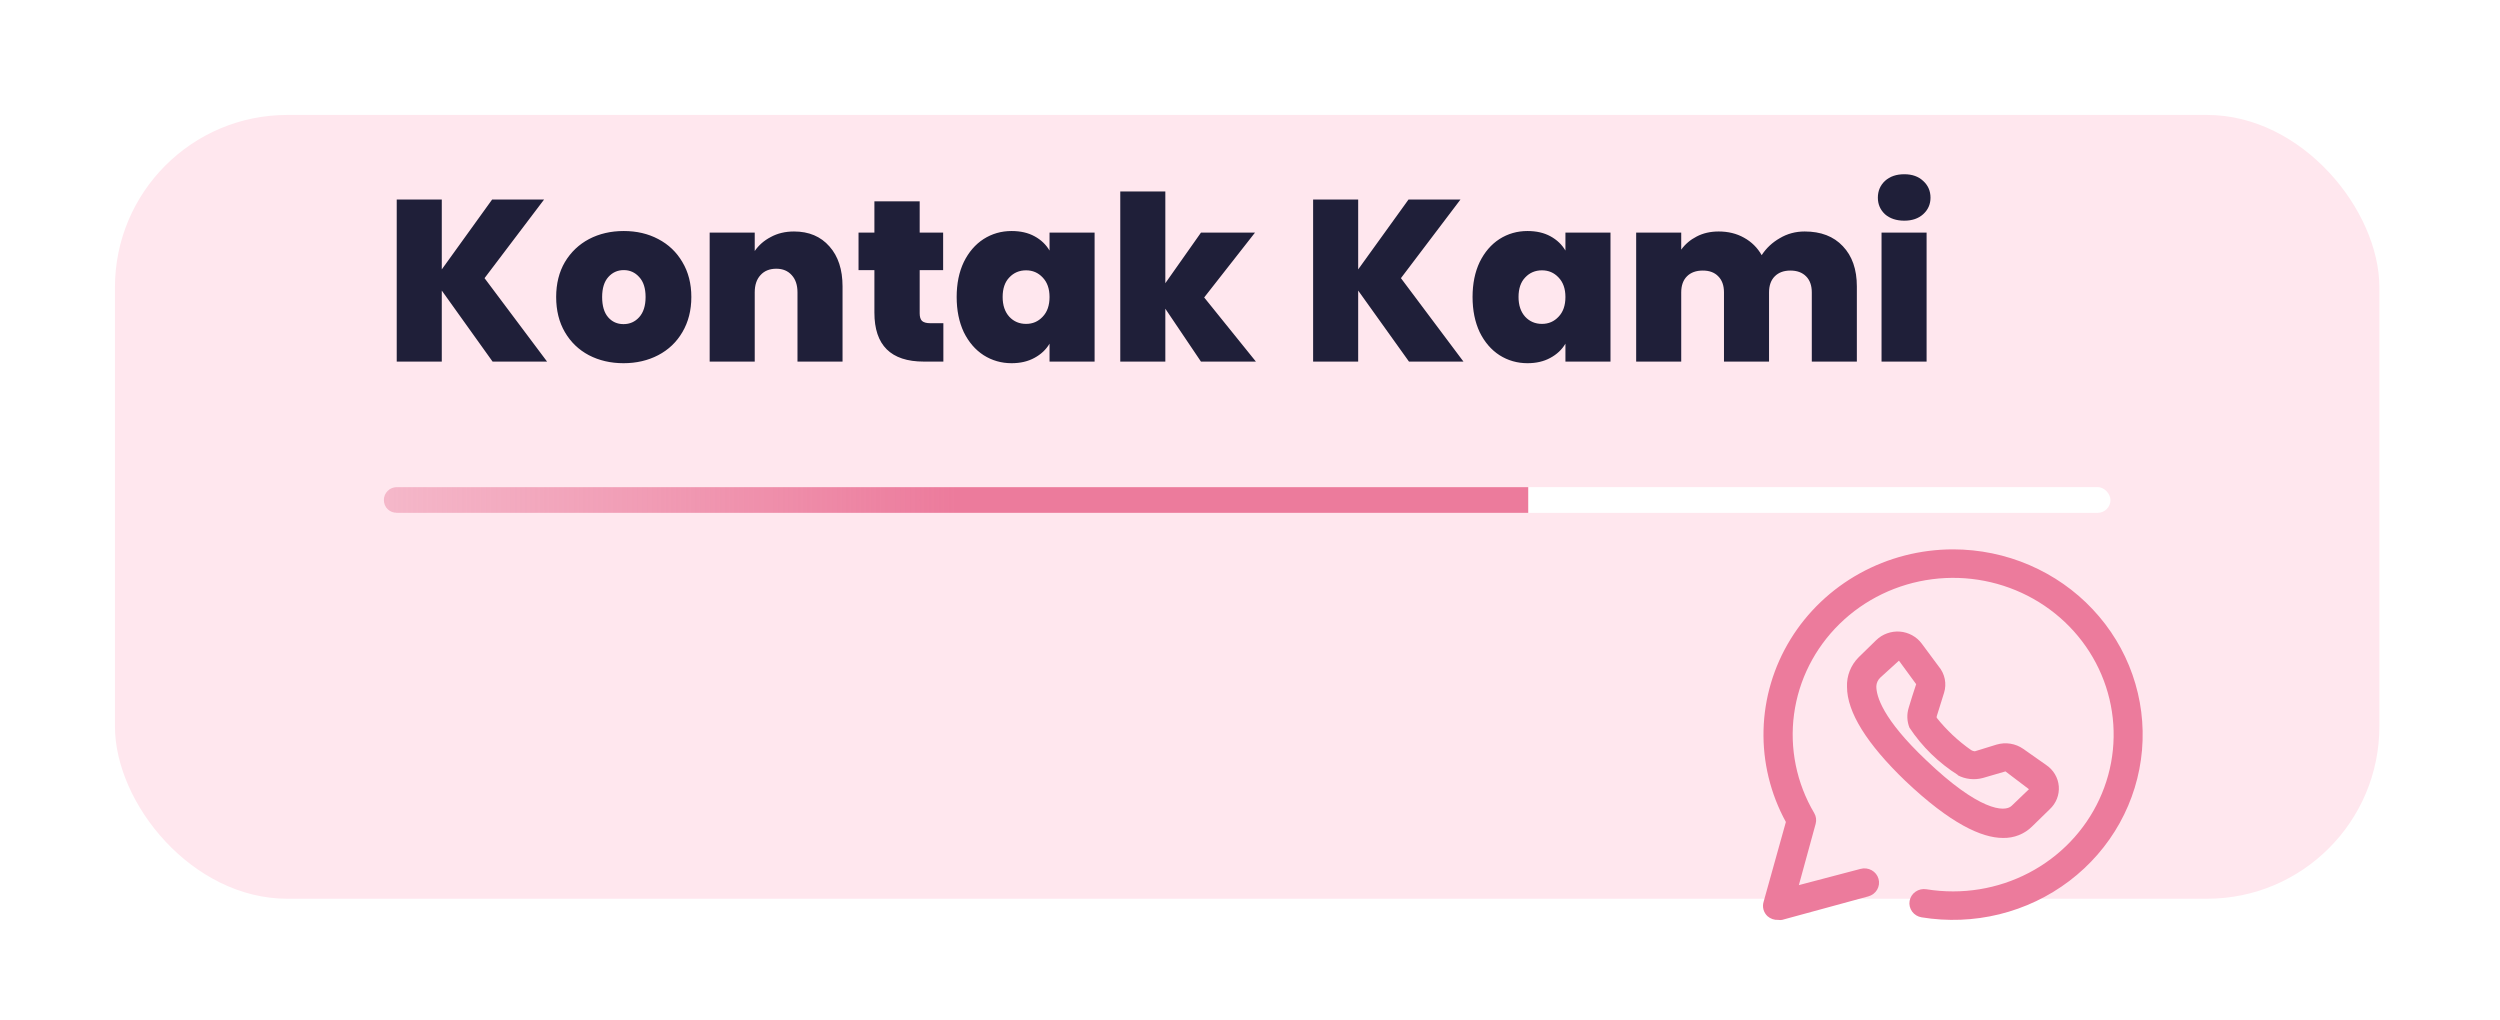 <svg width="174" height="71" viewBox="0 0 174 71" fill="none" xmlns="http://www.w3.org/2000/svg">
<g filter="url(#filter0_d_6_2297)">
<rect x="8" width="157.605" height="54.553" rx="12" fill="#FFE7EE"/>
</g>
<path d="M34.284 25.167L30.748 20.223V25.167H27.612V13.887H30.748V18.751L34.252 13.887H37.868L33.724 19.359L38.076 25.167H34.284ZM43.397 25.279C42.501 25.279 41.696 25.092 40.981 24.719C40.277 24.345 39.722 23.812 39.317 23.119C38.912 22.425 38.709 21.609 38.709 20.671C38.709 19.743 38.912 18.932 39.317 18.239C39.733 17.545 40.293 17.012 40.997 16.639C41.712 16.265 42.517 16.079 43.413 16.079C44.309 16.079 45.109 16.265 45.813 16.639C46.528 17.012 47.088 17.545 47.493 18.239C47.909 18.932 48.117 19.743 48.117 20.671C48.117 21.599 47.909 22.415 47.493 23.119C47.088 23.812 46.528 24.345 45.813 24.719C45.098 25.092 44.293 25.279 43.397 25.279ZM43.397 22.559C43.834 22.559 44.197 22.399 44.485 22.079C44.784 21.748 44.933 21.279 44.933 20.671C44.933 20.063 44.784 19.599 44.485 19.279C44.197 18.959 43.84 18.799 43.413 18.799C42.986 18.799 42.629 18.959 42.341 19.279C42.053 19.599 41.909 20.063 41.909 20.671C41.909 21.289 42.048 21.759 42.325 22.079C42.602 22.399 42.96 22.559 43.397 22.559ZM55.265 16.111C56.3 16.111 57.121 16.457 57.729 17.151C58.337 17.833 58.641 18.761 58.641 19.935V25.167H55.505V20.351C55.505 19.839 55.371 19.439 55.105 19.151C54.838 18.852 54.481 18.703 54.033 18.703C53.563 18.703 53.196 18.852 52.929 19.151C52.662 19.439 52.529 19.839 52.529 20.351V25.167H49.393V16.191H52.529V17.471C52.806 17.065 53.179 16.74 53.649 16.495C54.118 16.239 54.657 16.111 55.265 16.111ZM65.658 22.495V25.167H64.298C62.004 25.167 60.858 24.031 60.858 21.759V18.799H59.754V16.191H60.858V14.015H64.01V16.191H65.642V18.799H64.01V21.807C64.01 22.052 64.063 22.228 64.17 22.335C64.287 22.441 64.479 22.495 64.746 22.495H65.658ZM66.584 20.671C66.584 19.743 66.749 18.932 67.08 18.239C67.421 17.545 67.88 17.012 68.456 16.639C69.043 16.265 69.693 16.079 70.408 16.079C71.027 16.079 71.56 16.201 72.008 16.447C72.456 16.692 72.803 17.023 73.048 17.439V16.191H76.184V25.167H73.048V23.919C72.803 24.335 72.451 24.665 71.992 24.911C71.544 25.156 71.016 25.279 70.408 25.279C69.693 25.279 69.043 25.092 68.456 24.719C67.88 24.345 67.421 23.812 67.08 23.119C66.749 22.415 66.584 21.599 66.584 20.671ZM73.048 20.671C73.048 20.095 72.888 19.641 72.568 19.311C72.259 18.98 71.875 18.815 71.416 18.815C70.947 18.815 70.557 18.98 70.248 19.311C69.939 19.631 69.784 20.084 69.784 20.671C69.784 21.247 69.939 21.705 70.248 22.047C70.557 22.377 70.947 22.543 71.416 22.543C71.875 22.543 72.259 22.377 72.568 22.047C72.888 21.716 73.048 21.257 73.048 20.671ZM83.587 25.167L81.107 21.487V25.167H77.971V13.327H81.107V19.711L83.587 16.191H87.347L83.811 20.703L87.411 25.167H83.587ZM98.065 25.167L94.529 20.223V25.167H91.393V13.887H94.529V18.751L98.033 13.887H101.649L97.505 19.359L101.857 25.167H98.065ZM102.49 20.671C102.49 19.743 102.656 18.932 102.986 18.239C103.328 17.545 103.786 17.012 104.362 16.639C104.949 16.265 105.6 16.079 106.314 16.079C106.933 16.079 107.466 16.201 107.914 16.447C108.362 16.692 108.709 17.023 108.954 17.439V16.191H112.09V25.167H108.954V23.919C108.709 24.335 108.357 24.665 107.898 24.911C107.45 25.156 106.922 25.279 106.314 25.279C105.6 25.279 104.949 25.092 104.362 24.719C103.786 24.345 103.328 23.812 102.986 23.119C102.656 22.415 102.49 21.599 102.49 20.671ZM108.954 20.671C108.954 20.095 108.794 19.641 108.474 19.311C108.165 18.98 107.781 18.815 107.322 18.815C106.853 18.815 106.464 18.98 106.154 19.311C105.845 19.631 105.69 20.084 105.69 20.671C105.69 21.247 105.845 21.705 106.154 22.047C106.464 22.377 106.853 22.543 107.322 22.543C107.781 22.543 108.165 22.377 108.474 22.047C108.794 21.716 108.954 21.257 108.954 20.671ZM125.605 16.111C126.736 16.111 127.621 16.452 128.261 17.135C128.912 17.817 129.237 18.751 129.237 19.935V25.167H126.101V20.351C126.101 19.871 125.968 19.497 125.701 19.231C125.435 18.964 125.072 18.831 124.613 18.831C124.155 18.831 123.792 18.964 123.525 19.231C123.259 19.497 123.125 19.871 123.125 20.351V25.167H119.989V20.351C119.989 19.871 119.856 19.497 119.589 19.231C119.333 18.964 118.976 18.831 118.517 18.831C118.048 18.831 117.68 18.964 117.413 19.231C117.147 19.497 117.013 19.871 117.013 20.351V25.167H113.877V16.191H117.013V17.375C117.291 16.991 117.648 16.687 118.085 16.463C118.533 16.228 119.045 16.111 119.621 16.111C120.283 16.111 120.869 16.255 121.381 16.543C121.904 16.831 122.315 17.236 122.613 17.759C122.933 17.268 123.355 16.873 123.877 16.575C124.4 16.265 124.976 16.111 125.605 16.111ZM132.539 15.359C131.985 15.359 131.537 15.209 131.195 14.911C130.865 14.601 130.699 14.217 130.699 13.759C130.699 13.289 130.865 12.9 131.195 12.591C131.537 12.281 131.985 12.127 132.539 12.127C133.083 12.127 133.521 12.281 133.851 12.591C134.193 12.9 134.363 13.289 134.363 13.759C134.363 14.217 134.193 14.601 133.851 14.911C133.521 15.209 133.083 15.359 132.539 15.359ZM134.091 16.191V25.167H130.955V16.191H134.091Z" fill="#1F1F39"/>
<rect x="26.716" y="33.903" width="120.174" height="1.792" rx="0.896" fill="white"/>
<path d="M26.716 34.799C26.716 34.304 27.117 33.903 27.611 33.903H106.365V35.694H27.611C27.117 35.694 26.716 35.293 26.716 34.799Z" fill="url(#paint0_linear_6_2297)"/>
<path d="M135.944 38.236C133.663 38.235 131.421 38.811 129.435 39.909C127.45 41.007 125.79 42.588 124.617 44.499C123.444 46.411 122.798 48.586 122.742 50.814C122.686 53.041 123.222 55.245 124.297 57.21L122.744 62.775C122.693 62.949 122.691 63.133 122.739 63.308C122.788 63.483 122.884 63.641 123.018 63.767C123.118 63.855 123.235 63.924 123.362 63.968C123.489 64.013 123.624 64.032 123.759 64.024C123.85 64.039 123.943 64.039 124.033 64.024L130.035 62.388C130.295 62.318 130.515 62.15 130.649 61.922C130.782 61.693 130.817 61.422 130.745 61.168C130.674 60.914 130.502 60.698 130.268 60.568C130.034 60.438 129.756 60.404 129.496 60.474L125.201 61.604L126.369 57.339C126.404 57.213 126.412 57.082 126.395 56.952C126.378 56.823 126.334 56.698 126.267 56.585C125.038 54.505 124.546 52.087 124.866 49.706C125.187 47.325 126.303 45.114 128.042 43.416C129.78 41.717 132.044 40.627 134.481 40.313C136.919 39.999 139.394 40.48 141.524 41.68C143.653 42.881 145.318 44.734 146.259 46.953C147.201 49.171 147.366 51.631 146.731 53.951C146.095 56.271 144.693 58.322 142.743 59.784C140.793 61.247 138.403 62.04 135.944 62.041C135.319 62.041 134.694 61.992 134.076 61.892C133.811 61.849 133.539 61.91 133.32 62.063C133.101 62.215 132.953 62.446 132.908 62.705C132.864 62.964 132.927 63.23 133.083 63.444C133.239 63.657 133.476 63.802 133.741 63.846C135.541 64.141 137.385 64.069 139.155 63.634C140.925 63.198 142.583 62.409 144.025 61.315C145.467 60.222 146.661 58.848 147.532 57.281C148.403 55.713 148.931 53.987 149.084 52.21C149.237 50.433 149.011 48.645 148.42 46.957C147.83 45.27 146.887 43.721 145.652 42.408C144.417 41.094 142.917 40.046 141.246 39.328C139.575 38.609 137.77 38.238 135.944 38.236Z" fill="#EC7B9C"/>
<path d="M134.929 46.379L133.751 44.792C133.574 44.554 133.346 44.357 133.083 44.213C132.82 44.069 132.528 43.982 132.228 43.959C131.926 43.937 131.623 43.979 131.339 44.082C131.055 44.184 130.798 44.346 130.583 44.554L129.364 45.744C129.092 46.016 128.88 46.339 128.74 46.694C128.6 47.049 128.536 47.428 128.552 47.807C128.552 49.563 129.933 51.775 132.614 54.354C135.752 57.329 137.925 58.321 139.407 58.321C139.784 58.331 140.159 58.264 140.508 58.126C140.858 57.988 141.174 57.781 141.438 57.518L142.657 56.328C142.878 56.124 143.05 55.875 143.16 55.598C143.27 55.322 143.315 55.024 143.292 54.728C143.269 54.432 143.177 54.145 143.025 53.888C142.873 53.631 142.664 53.41 142.413 53.243L140.819 52.122C140.553 51.936 140.247 51.812 139.925 51.761C139.603 51.709 139.273 51.731 138.96 51.824L137.447 52.291C137.353 52.284 137.262 52.253 137.183 52.201C136.282 51.569 135.479 50.815 134.797 49.96C134.79 49.924 134.79 49.887 134.797 49.851C134.929 49.414 135.152 48.71 135.305 48.224C135.403 47.91 135.421 47.577 135.355 47.255C135.289 46.933 135.143 46.632 134.929 46.379ZM136.239 53.947C136.782 54.238 137.42 54.309 138.016 54.145L139.58 53.689L141.215 54.929L140.006 56.089C139.519 56.556 137.722 56.417 134.056 52.906C131.009 50.019 130.593 48.442 130.593 47.768C130.601 47.539 130.699 47.322 130.867 47.163L132.167 45.982L133.365 47.619C133.203 48.105 132.969 48.829 132.847 49.255C132.703 49.711 132.721 50.2 132.898 50.644C133.774 51.966 134.926 53.092 136.28 53.947H136.239Z" fill="#EC7B9C"/>
<defs>
<filter id="filter0_d_6_2297" x="0" y="0" width="173.605" height="70.553" filterUnits="userSpaceOnUse" color-interpolation-filters="sRGB">
<feFlood flood-opacity="0" result="BackgroundImageFix"/>
<feColorMatrix in="SourceAlpha" type="matrix" values="0 0 0 0 0 0 0 0 0 0 0 0 0 0 0 0 0 0 127 0" result="hardAlpha"/>
<feMorphology radius="4" operator="erode" in="SourceAlpha" result="effect1_dropShadow_6_2297"/>
<feOffset dy="8"/>
<feGaussianBlur stdDeviation="6"/>
<feComposite in2="hardAlpha" operator="out"/>
<feColorMatrix type="matrix" values="0 0 0 0 0.722 0 0 0 0 0.722 0 0 0 0 0.824 0 0 0 0.2 0"/>
<feBlend mode="normal" in2="BackgroundImageFix" result="effect1_dropShadow_6_2297"/>
<feBlend mode="normal" in="SourceGraphic" in2="effect1_dropShadow_6_2297" result="shape"/>
</filter>
<linearGradient id="paint0_linear_6_2297" x1="66.54" y1="33.903" x2="23.325" y2="33.903" gradientUnits="userSpaceOnUse">
<stop stop-color="#EC7B9C"/>
<stop offset="1" stop-color="#EC7B9C" stop-opacity="0.5"/>
</linearGradient>
</defs>
</svg>

